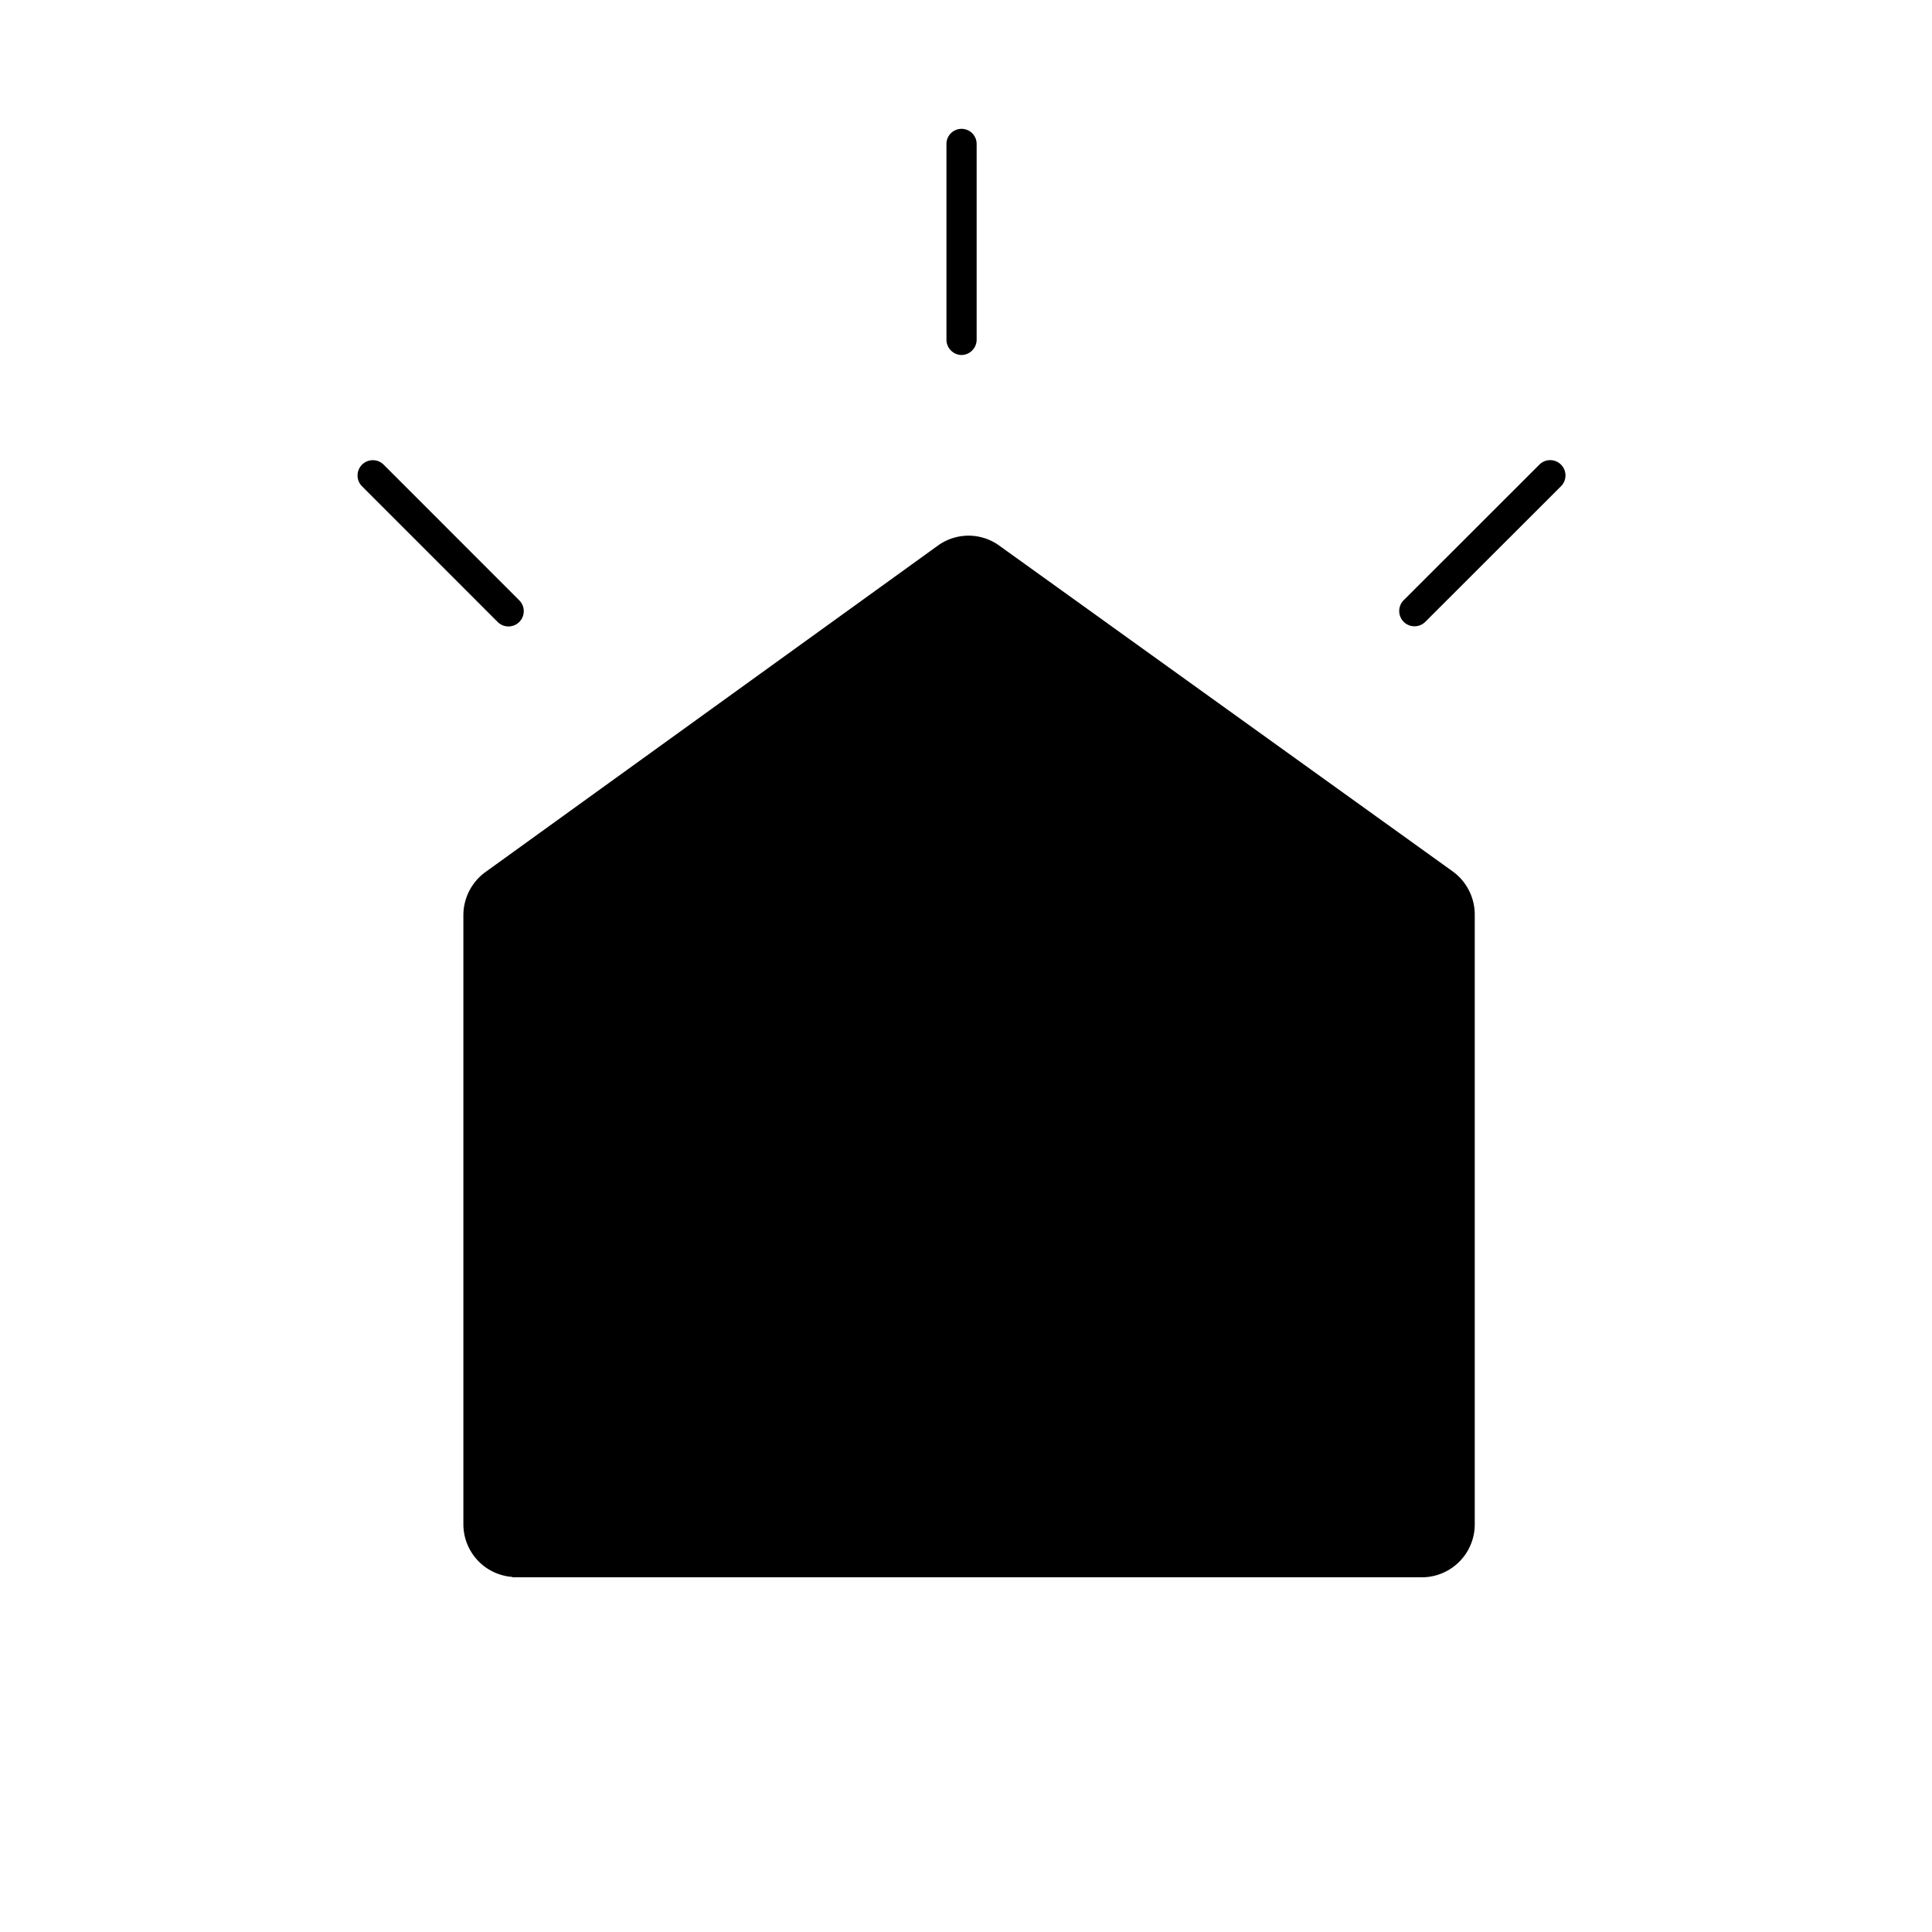 <svg xmlns="http://www.w3.org/2000/svg" xmlns:xlink="http://www.w3.org/1999/xlink" width="128" height="128" viewBox="0 0 128 128" id="sapIllus-Dot-NoMail">
    <path class="sapIllus_ObjectFillColor" d="M97.207,60.835v40.18a3,3,0,0,1-3,3H33.995a3,3,0,0,1-3-3V60.877a3,3,0,0,1,1.254-2.44L62.321,36.915a3,3,0,0,1,3.487-.004l30.14,21.48A3,3,0,0,1,97.207,60.835Z"/>
    <polygon class="sapIllus_Layering2" points="92.761 103.489 35.468 103.489 64.096 82.677 92.761 103.489"/>
    <path class="sapIllus_BrandColorSecondary" d="M90.367,64.313,65.917,82.883a3.026,3.026,0,0,1-3.631.017L37.626,64.538l24.716-17.487a3.026,3.026,0,0,1,3.484-.005Z"/>
    <path class="sapIllus_PatternShadow" d="M90.533,64.106,74.839,53.312l-26.586,19.16L61.852,82.481a4,4,0,0,0,4.807-.049Z"/>
    <path class="sapIllus_Layering1" d="M63.705,23.52a1.017,1.017,0,0,1-1-1.033V9.536a1,1,0,1,1,2,0V22.487A1.017,1.017,0,0,1,63.705,23.52Z"/>
    <path class="sapIllus_Layering1" d="M93.715,41.494a1.013,1.013,0,0,1-.717-1.729l8.981-8.974a1.013,1.013,0,1,1,1.433,1.432l-8.981,8.974A1.01,1.01,0,0,1,93.715,41.494Z"/>
    <path class="sapIllus_Layering1" d="M33.687,41.504a1.01,1.01,0,0,1-.716-.297l-8.977-8.98a1.013,1.013,0,1,1,1.432-1.433l8.977,8.98a1.013,1.013,0,0,1-.716,1.73Z"/>
    <path class="sapIllus_StrokeDetailColor" d="M96.242,57.731,66.195,36.142a3.468,3.468,0,0,0-4.056.004l-29.98,21.632A3.535,3.535,0,0,0,30.7,60.638v40.344a3.5,3.5,0,0,0,3.261,3.495l-.032.023.247-.001.013.001H94.217a3.508,3.508,0,0,0,3.489-3.518V60.597A3.533,3.533,0,0,0,96.242,57.731Zm-63.506.866,29.98-21.634a2.477,2.477,0,0,1,2.897-.003L95.661,58.552a2.49,2.49,0,0,1,.655.726l-4.972,3.683q-.568.38-1.136.761L65.685,46.953l23.918,17.174L65.858,80.028a3.33,3.33,0,0,1-3.209.13L38.61,64.023,62.549,46.917,38.252,63.782l-1.96-1.315-4.22-3.126A2.489,2.489,0,0,1,32.736,58.597Zm63.97,42.391a2.505,2.505,0,0,1-2.492,2.513H92.817l-27.74-20.09,26.678,20.09H36.373L63.044,83.456,35.311,103.502H34.187a2.505,2.505,0,0,1-2.492-2.513V60.641a2.491,2.491,0,0,1,.037-.307L62.068,82.808a3.481,3.481,0,0,0,4.167,0L96.666,60.264a2.49,2.49,0,0,1,.04.335Z"/>
</svg>

